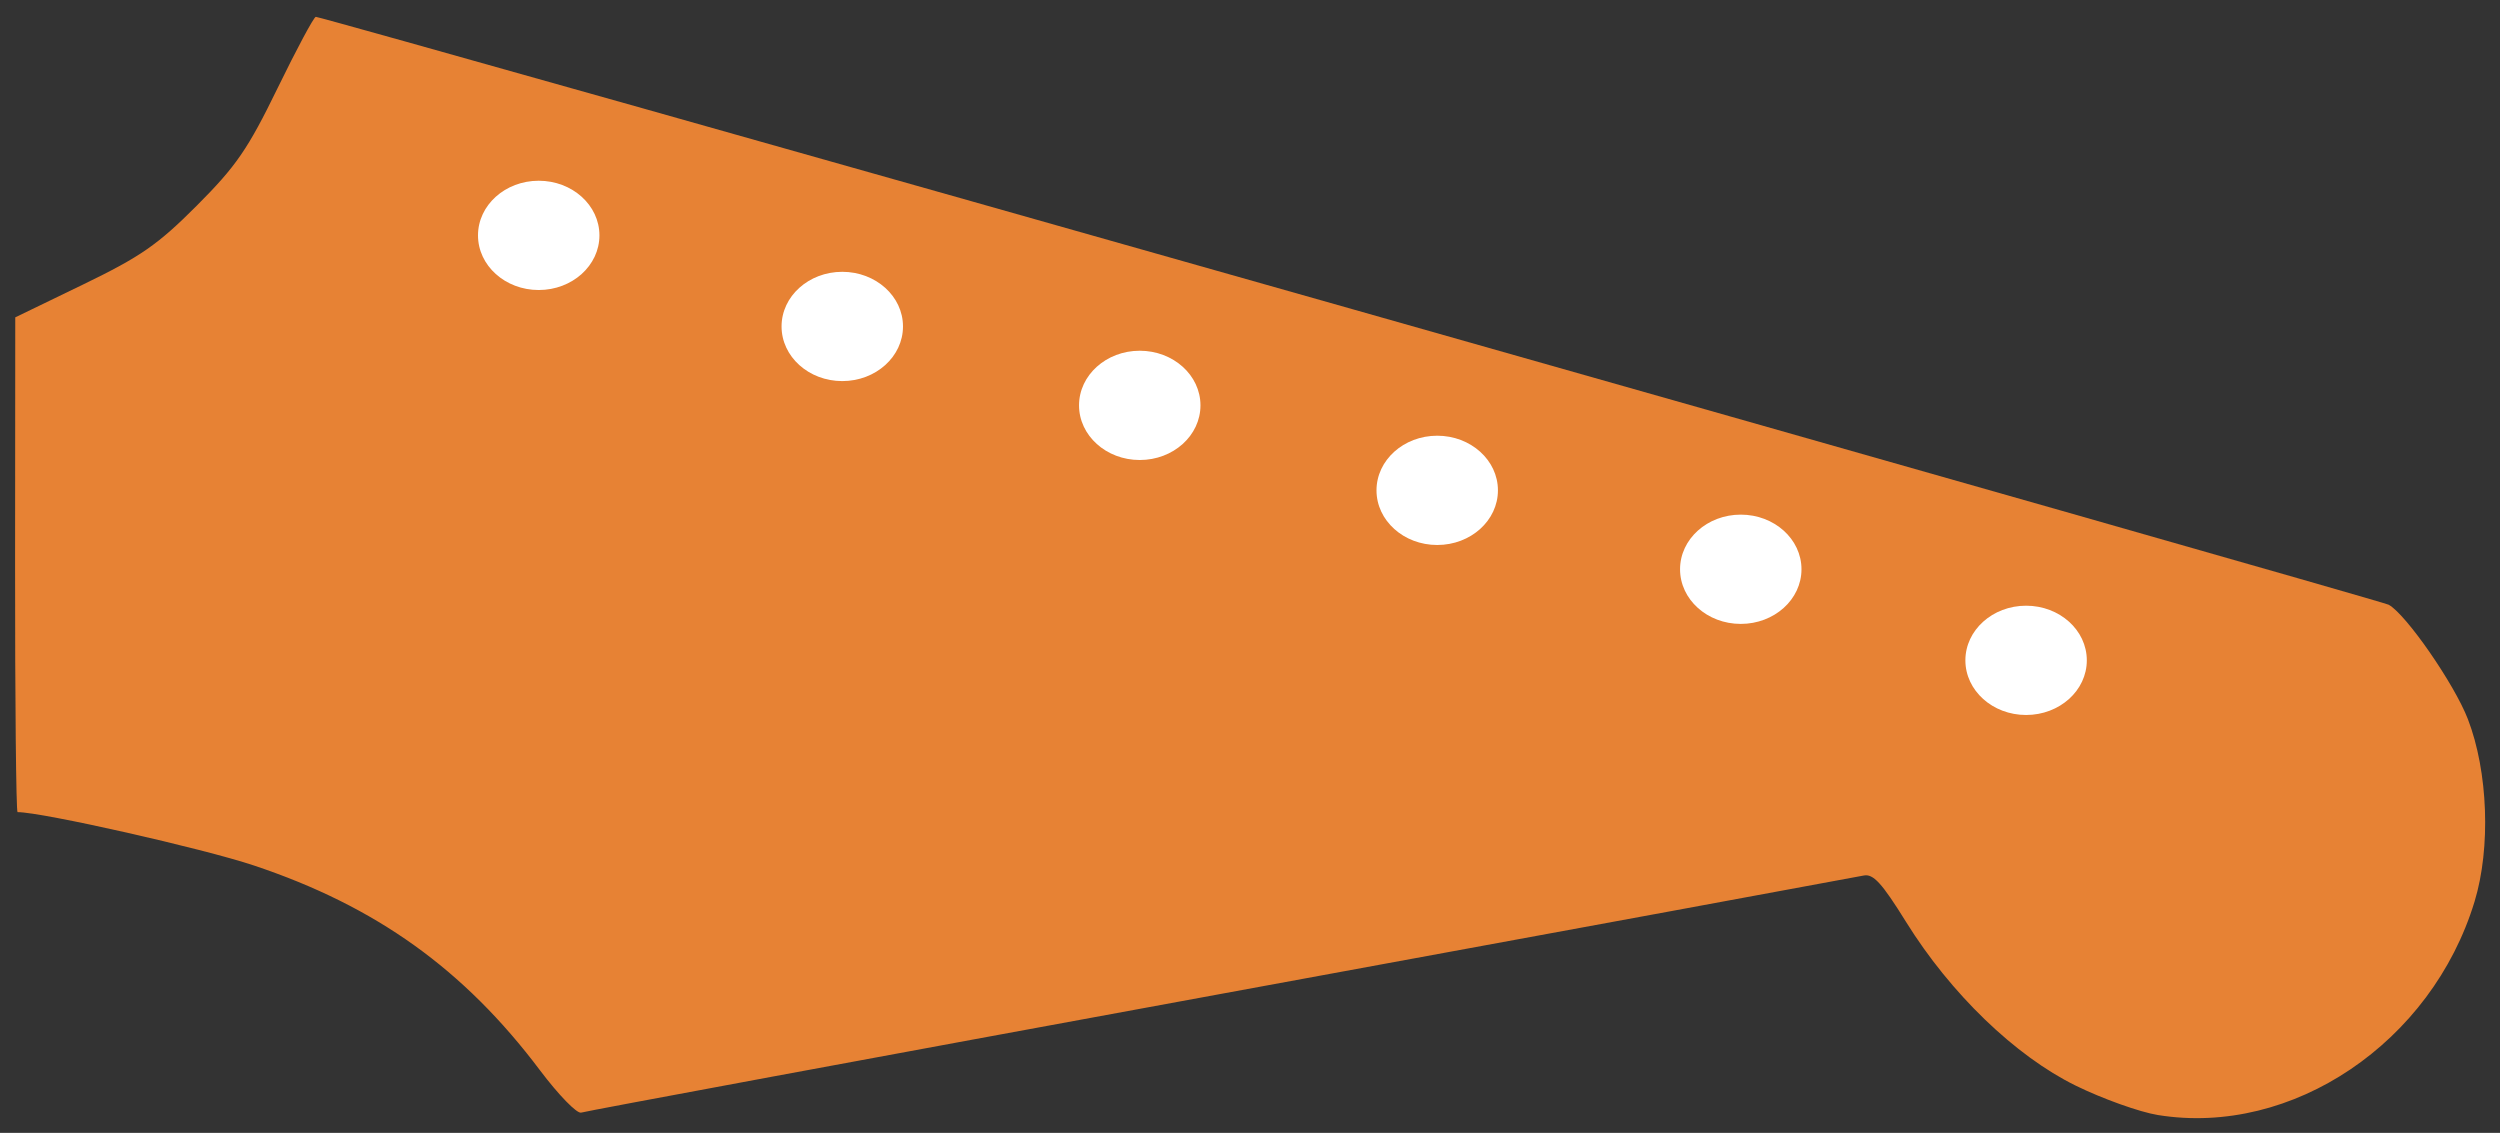 <?xml version="1.0" encoding="UTF-8" standalone="no"?>
<svg
   xmlns:osb="http://www.openswatchbook.org/uri/2009/osb"
   xmlns:dc="http://purl.org/dc/elements/1.1/"
   xmlns:cc="http://creativecommons.org/ns#"
   xmlns:rdf="http://www.w3.org/1999/02/22-rdf-syntax-ns#"
   xmlns:svg="http://www.w3.org/2000/svg"
   xmlns="http://www.w3.org/2000/svg"
   xmlns:sodipodi="http://sodipodi.sourceforge.net/DTD/sodipodi-0.dtd"
   xmlns:inkscape="http://www.inkscape.org/namespaces/inkscape"
   width="140.741mm"
   height="63.775mm"
   viewBox="0 0 140.741 63.775"
   version="1.1"
   id="svg8"
   inkscape:version="1.0.2 (e86c8708, 2021-01-15)"
   sodipodi:docname="guitar_head.svg">
  <rect x="0" y="0" width="140.741" height="63.775" fill="#333333" stroke="none"/>
  <defs
     id="defs2">
    <linearGradient
       id="linearGradient5600"
       osb:paint="solid">
      <stop
         style="stop-color:#000000;stop-opacity:1;"
         offset="0"
         id="stop5598" />
    </linearGradient>
  </defs>
  <sodipodi:namedview
     id="base"
     pagecolor="#ffffff"
     bordercolor="#666666"
     borderopacity="1.0"
     inkscape:pageopacity="0.0"
     inkscape:pageshadow="2"
     inkscape:zoom="0.77415123"
     inkscape:cx="308.02583"
     inkscape:cy="80.437637"
     inkscape:document-units="mm"
     inkscape:current-layer="layer1"
     inkscape:document-rotation="0"
     showgrid="false"
     inkscape:window-width="1252"
     inkscape:window-height="1035"
     inkscape:window-x="730"
     inkscape:window-y="23"
     inkscape:window-maximized="0" />
  <g
     inkscape:label="레이어 1"
     inkscape:groupmode="layer"
     id="layer1"
     transform="translate(9.48,-114.23)">
    <path
       style="opacity:1;fill:#e78234;fill-opacity:1;stroke:#e78234;stroke-width:1.7;stroke-miterlimit:4;stroke-dasharray:3.4, 1.7;stroke-dashoffset:0;stroke-opacity:0"
       d="m 112.006,177.003 c -1.034,-0.168 -3.119,-0.913 -4.634,-1.657 -3.402,-1.67 -7.048,-5.189 -9.55,-9.218 -1.364,-2.196 -1.847,-2.723 -2.392,-2.607 -0.376,0.079 -16.678,3.082 -36.228,6.672 -19.549,3.59 -35.733,6.593 -35.963,6.673 -0.23,0.08 -1.276,-0.994 -2.323,-2.386 -4.278,-5.684 -9.227,-9.228 -16.098,-11.525 -2.877,-0.962 -11.926,-3.005 -13.31,-3.005 -0.081,0 -0.144,-6.267 -0.139,-13.927 l 0.01,-13.927 3.816,-1.848 c 3.243,-1.571 4.204,-2.237 6.405,-4.443 2.216,-2.22 2.872,-3.174 4.546,-6.611 1.076,-2.209 2.045,-4.016 2.153,-4.016 0.438,0 116.22,32.838 116.694,33.096 0.978,0.534 3.695,4.458 4.459,6.438 1.139,2.955 1.297,7.244 0.378,10.269 -2.413,7.944 -10.273,13.245 -17.825,12.022 z"
       id="path12" />
    <ellipse
       style="fill:#ffffff;fill-opacity:1;stroke:none;stroke-width:0.214;stroke-opacity:1"
       id="ellipse839"
       cx="20.848"
       cy="127.481"
       rx="3.418"
       ry="3.076" />
    <ellipse
       style="fill:#ffffff;fill-opacity:1;stroke:none;stroke-width:0.214;stroke-opacity:1"
       id="ellipse839-7"
       cx="37.937"
       cy="132.608"
       rx="3.418"
       ry="3.076" />
    <ellipse
       style="fill:#ffffff;fill-opacity:1;stroke:none;stroke-width:0.214;stroke-opacity:1"
       id="ellipse839-3"
       cx="54.684"
       cy="137.051"
       rx="3.418"
       ry="3.076" />
    <ellipse
       style="fill:#ffffff;fill-opacity:1;stroke:none;stroke-width:0.214;stroke-opacity:1"
       id="ellipse839-79"
       cx="71.43"
       cy="141.835"
       rx="3.418"
       ry="3.076" />
    <ellipse
       style="fill:#ffffff;fill-opacity:1;stroke:none;stroke-width:0.214;stroke-opacity:1"
       id="ellipse839-0"
       cx="88.519"
       cy="146.278"
       rx="3.418"
       ry="3.076" />
    <ellipse
       style="fill:#ffffff;fill-opacity:1;stroke:none;stroke-width:0.214;stroke-opacity:1"
       id="ellipse839-2"
       cx="104.582"
       cy="151.405"
       rx="3.418"
       ry="3.076" />
  </g>
</svg>
